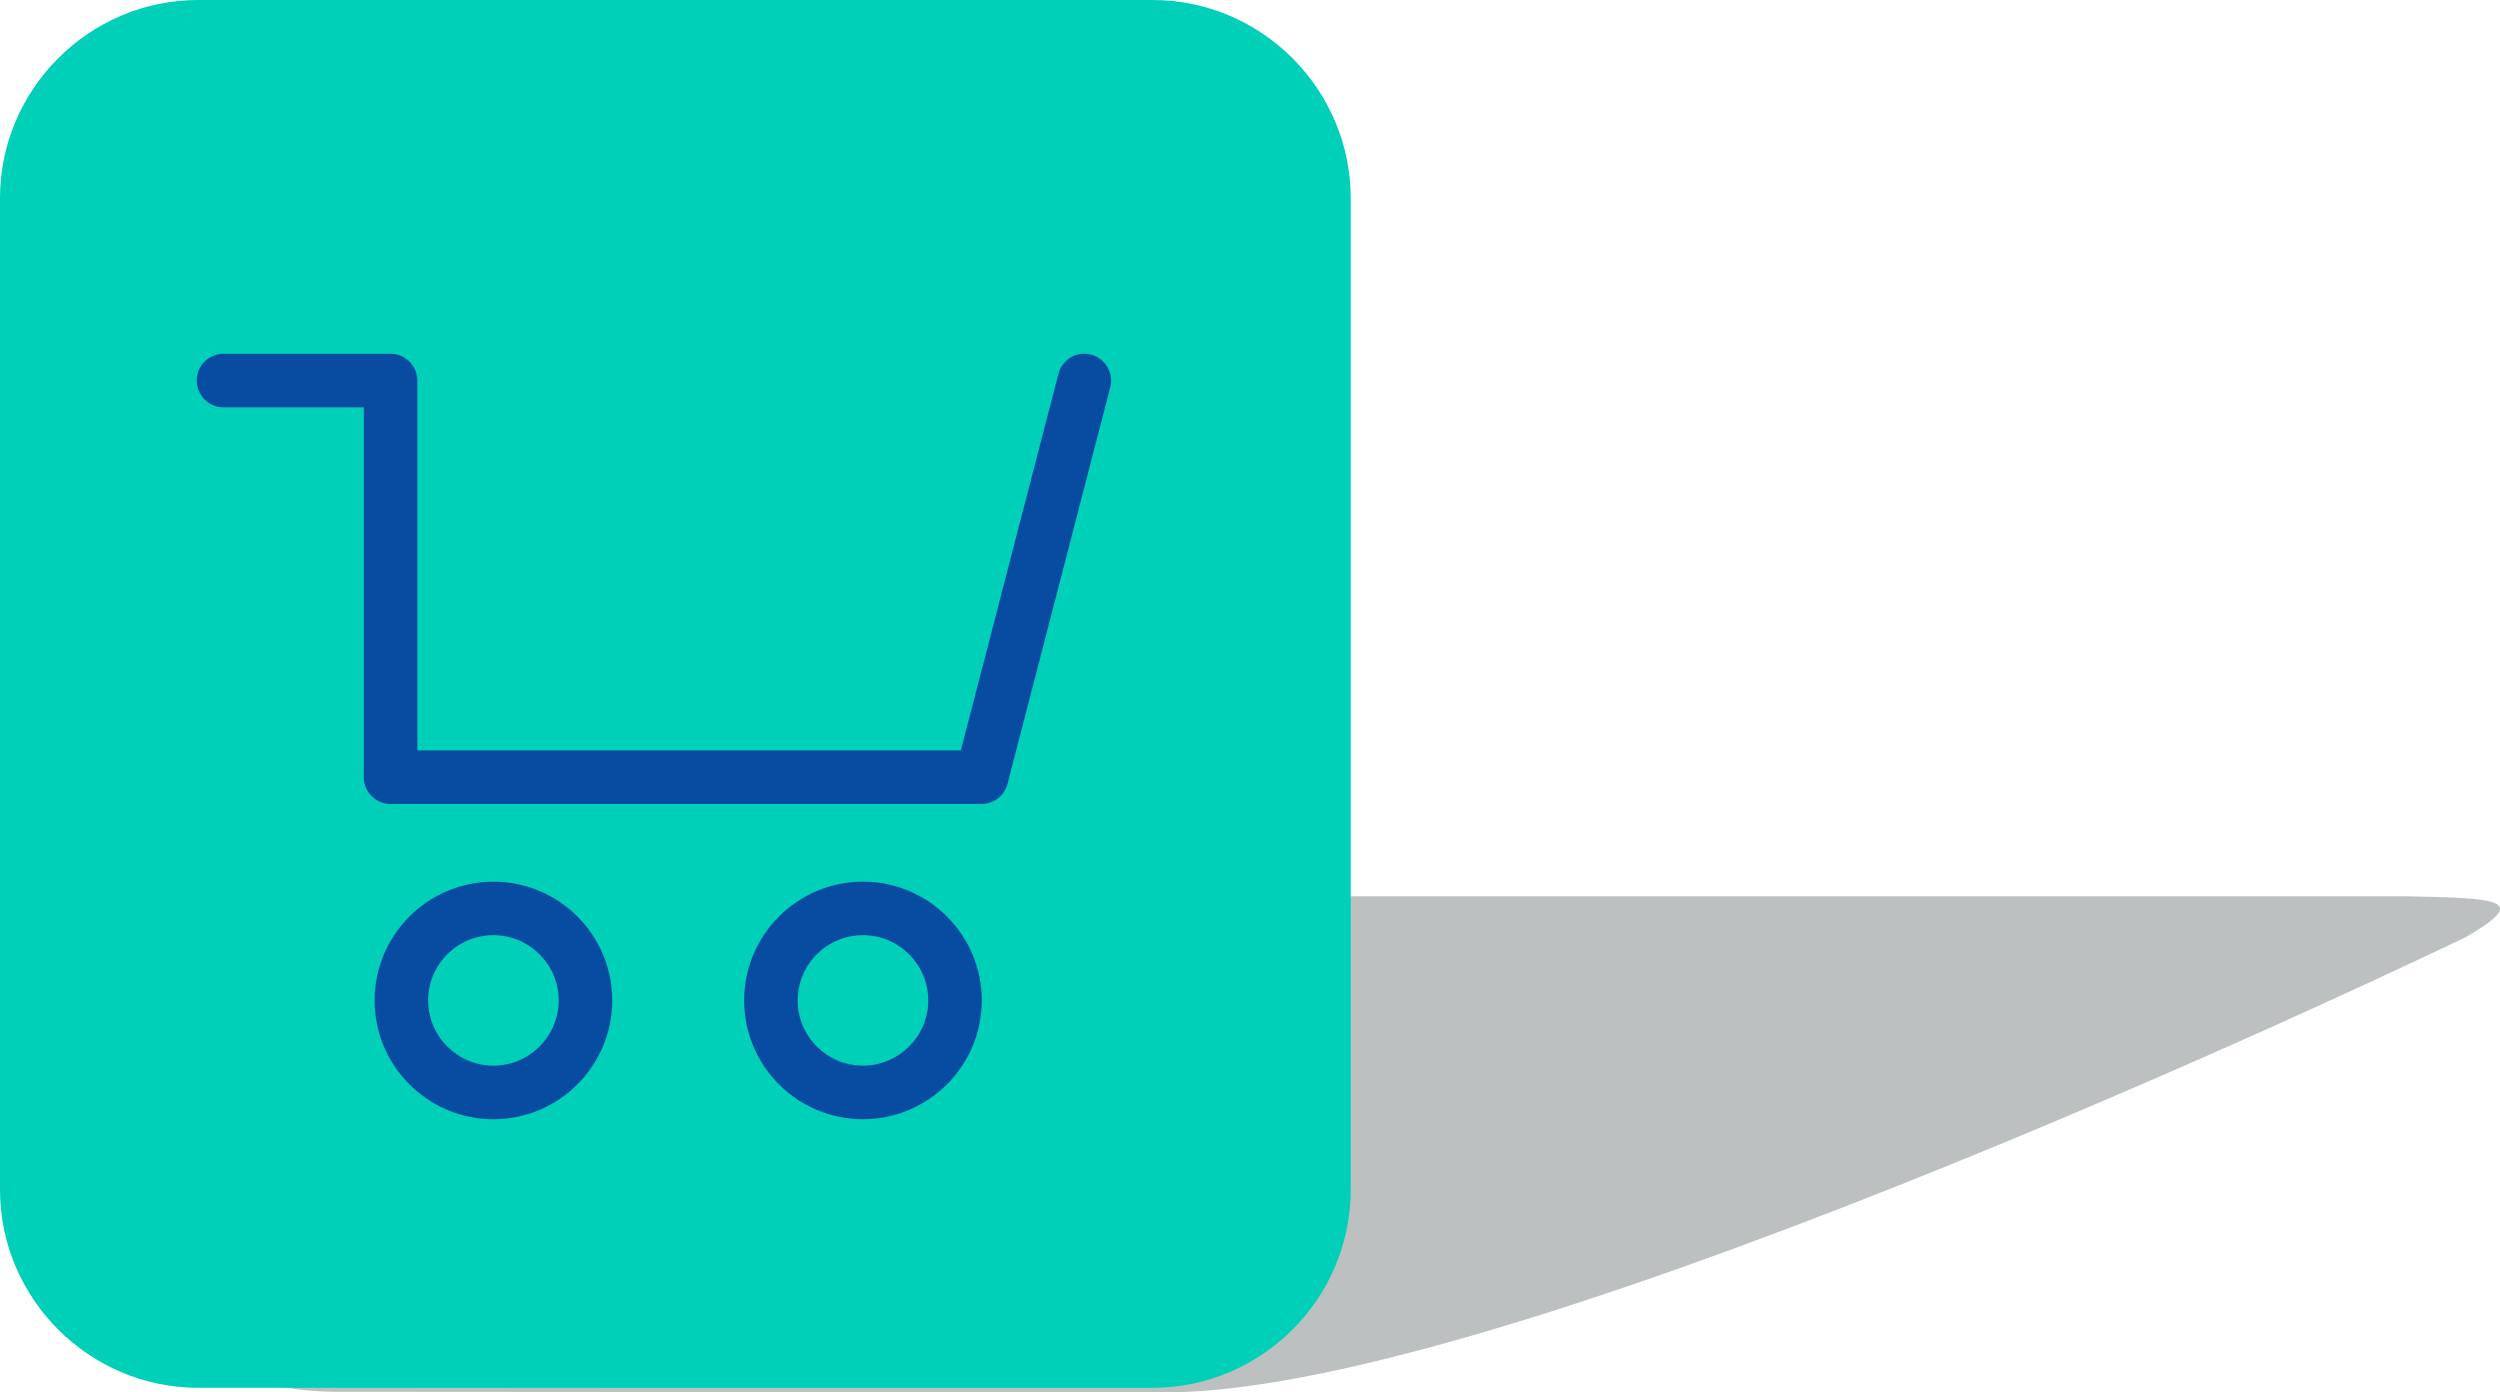 <?xml version="1.0" encoding="utf-8"?>
<!-- Generator: Adobe Illustrator 16.0.0, SVG Export Plug-In . SVG Version: 6.00 Build 0)  -->
<!DOCTYPE svg PUBLIC "-//W3C//DTD SVG 1.1//EN" "http://www.w3.org/Graphics/SVG/1.1/DTD/svg11.dtd">
<svg version="1.1" id="Layer_1" xmlns="http://www.w3.org/2000/svg" xmlns:xlink="http://www.w3.org/1999/xlink" x="0px" y="0px"
	 width="58.35px" height="32.498px" viewBox="0 0 58.35 32.498" enable-background="new 0 0 58.35 32.498" xml:space="preserve">
<g>
	<defs>
		<rect id="SVGID_1_" width="58.35" height="32.498"/>
	</defs>
	<clipPath id="SVGID_2_">
		<use xlink:href="#SVGID_1_"  overflow="visible"/>
	</clipPath>
	<g clip-path="url(#SVGID_2_)">
		<defs>
			<rect id="SVGID_3_" y="0" width="58.35" height="32.497"/>
		</defs>
		<clipPath id="SVGID_4_">
			<use xlink:href="#SVGID_3_"  overflow="visible"/>
		</clipPath>
		<g opacity="0.27" clip-path="url(#SVGID_4_)">
			<g>
				<defs>
					<rect id="SVGID_5_" x="5.616" y="20.92" width="52.734" height="11.577"/>
				</defs>
				<clipPath id="SVGID_6_">
					<use xlink:href="#SVGID_5_"  overflow="visible"/>
				</clipPath>
				<path clip-path="url(#SVGID_6_)" fill="#061715" d="M56.18,20.92H26.354c-2.217-0.039-5.224,1.307-6.683,2.16L9.53,29.026
					l-3.124,1.832c-1.459,0.854-0.837,1.585,1.38,1.626l19.418,0.014c8.372,0,30.357-10.63,30.357-10.63
					C59.019,21.014,58.397,20.959,56.18,20.92"/>
			</g>
		</g>
		<path clip-path="url(#SVGID_4_)" fill="#00D0B7" d="M26.901,0H4.625C2.082,0,0,2.082,0,4.625v17.691v5.45
			c0,2.544,2.082,4.625,4.625,4.625h22.276c2.543,0,4.625-2.081,4.625-4.625v-5.45V4.625C31.525,2.082,29.444,0,26.901,0"/>
		<g clip-path="url(#SVGID_4_)">
			<path fill="#084CA1" d="M22.91,18.764H9.116c-0.345,0-0.625-0.28-0.625-0.625V9.507H5.217c-0.345,0-0.625-0.28-0.625-0.625
				s0.28-0.625,0.625-0.625h3.899c0.345,0,0.625,0.28,0.625,0.625v8.632h12.685l2.278-8.789c0.086-0.334,0.423-0.538,0.762-0.448
				C25.8,8.364,26,8.705,25.914,9.039l-2.399,9.257C23.444,18.572,23.195,18.764,22.91,18.764z"/>
		</g>
		<g clip-path="url(#SVGID_4_)">
			<path fill="#084CA1" d="M11.516,26.123c-1.529,0-2.773-1.244-2.773-2.773c0-1.528,1.244-2.772,2.773-2.772
				c1.53,0,2.774,1.244,2.774,2.772C14.29,24.878,13.045,26.123,11.516,26.123z M11.516,21.827c-0.84,0-1.523,0.683-1.523,1.522
				s0.683,1.523,1.523,1.523c0.84,0,1.524-0.684,1.524-1.523S12.356,21.827,11.516,21.827z"/>
		</g>
		<g clip-path="url(#SVGID_4_)">
			<path fill="#084CA1" d="M20.141,26.123c-1.529,0-2.773-1.244-2.773-2.773c0-1.528,1.244-2.772,2.773-2.772
				c1.53,0,2.774,1.244,2.774,2.772C22.915,24.878,21.67,26.123,20.141,26.123z M20.141,21.827c-0.84,0-1.523,0.683-1.523,1.522
				s0.683,1.523,1.523,1.523c0.84,0,1.524-0.684,1.524-1.523S20.981,21.827,20.141,21.827z"/>
		</g>
	</g>
</g>
</svg>
